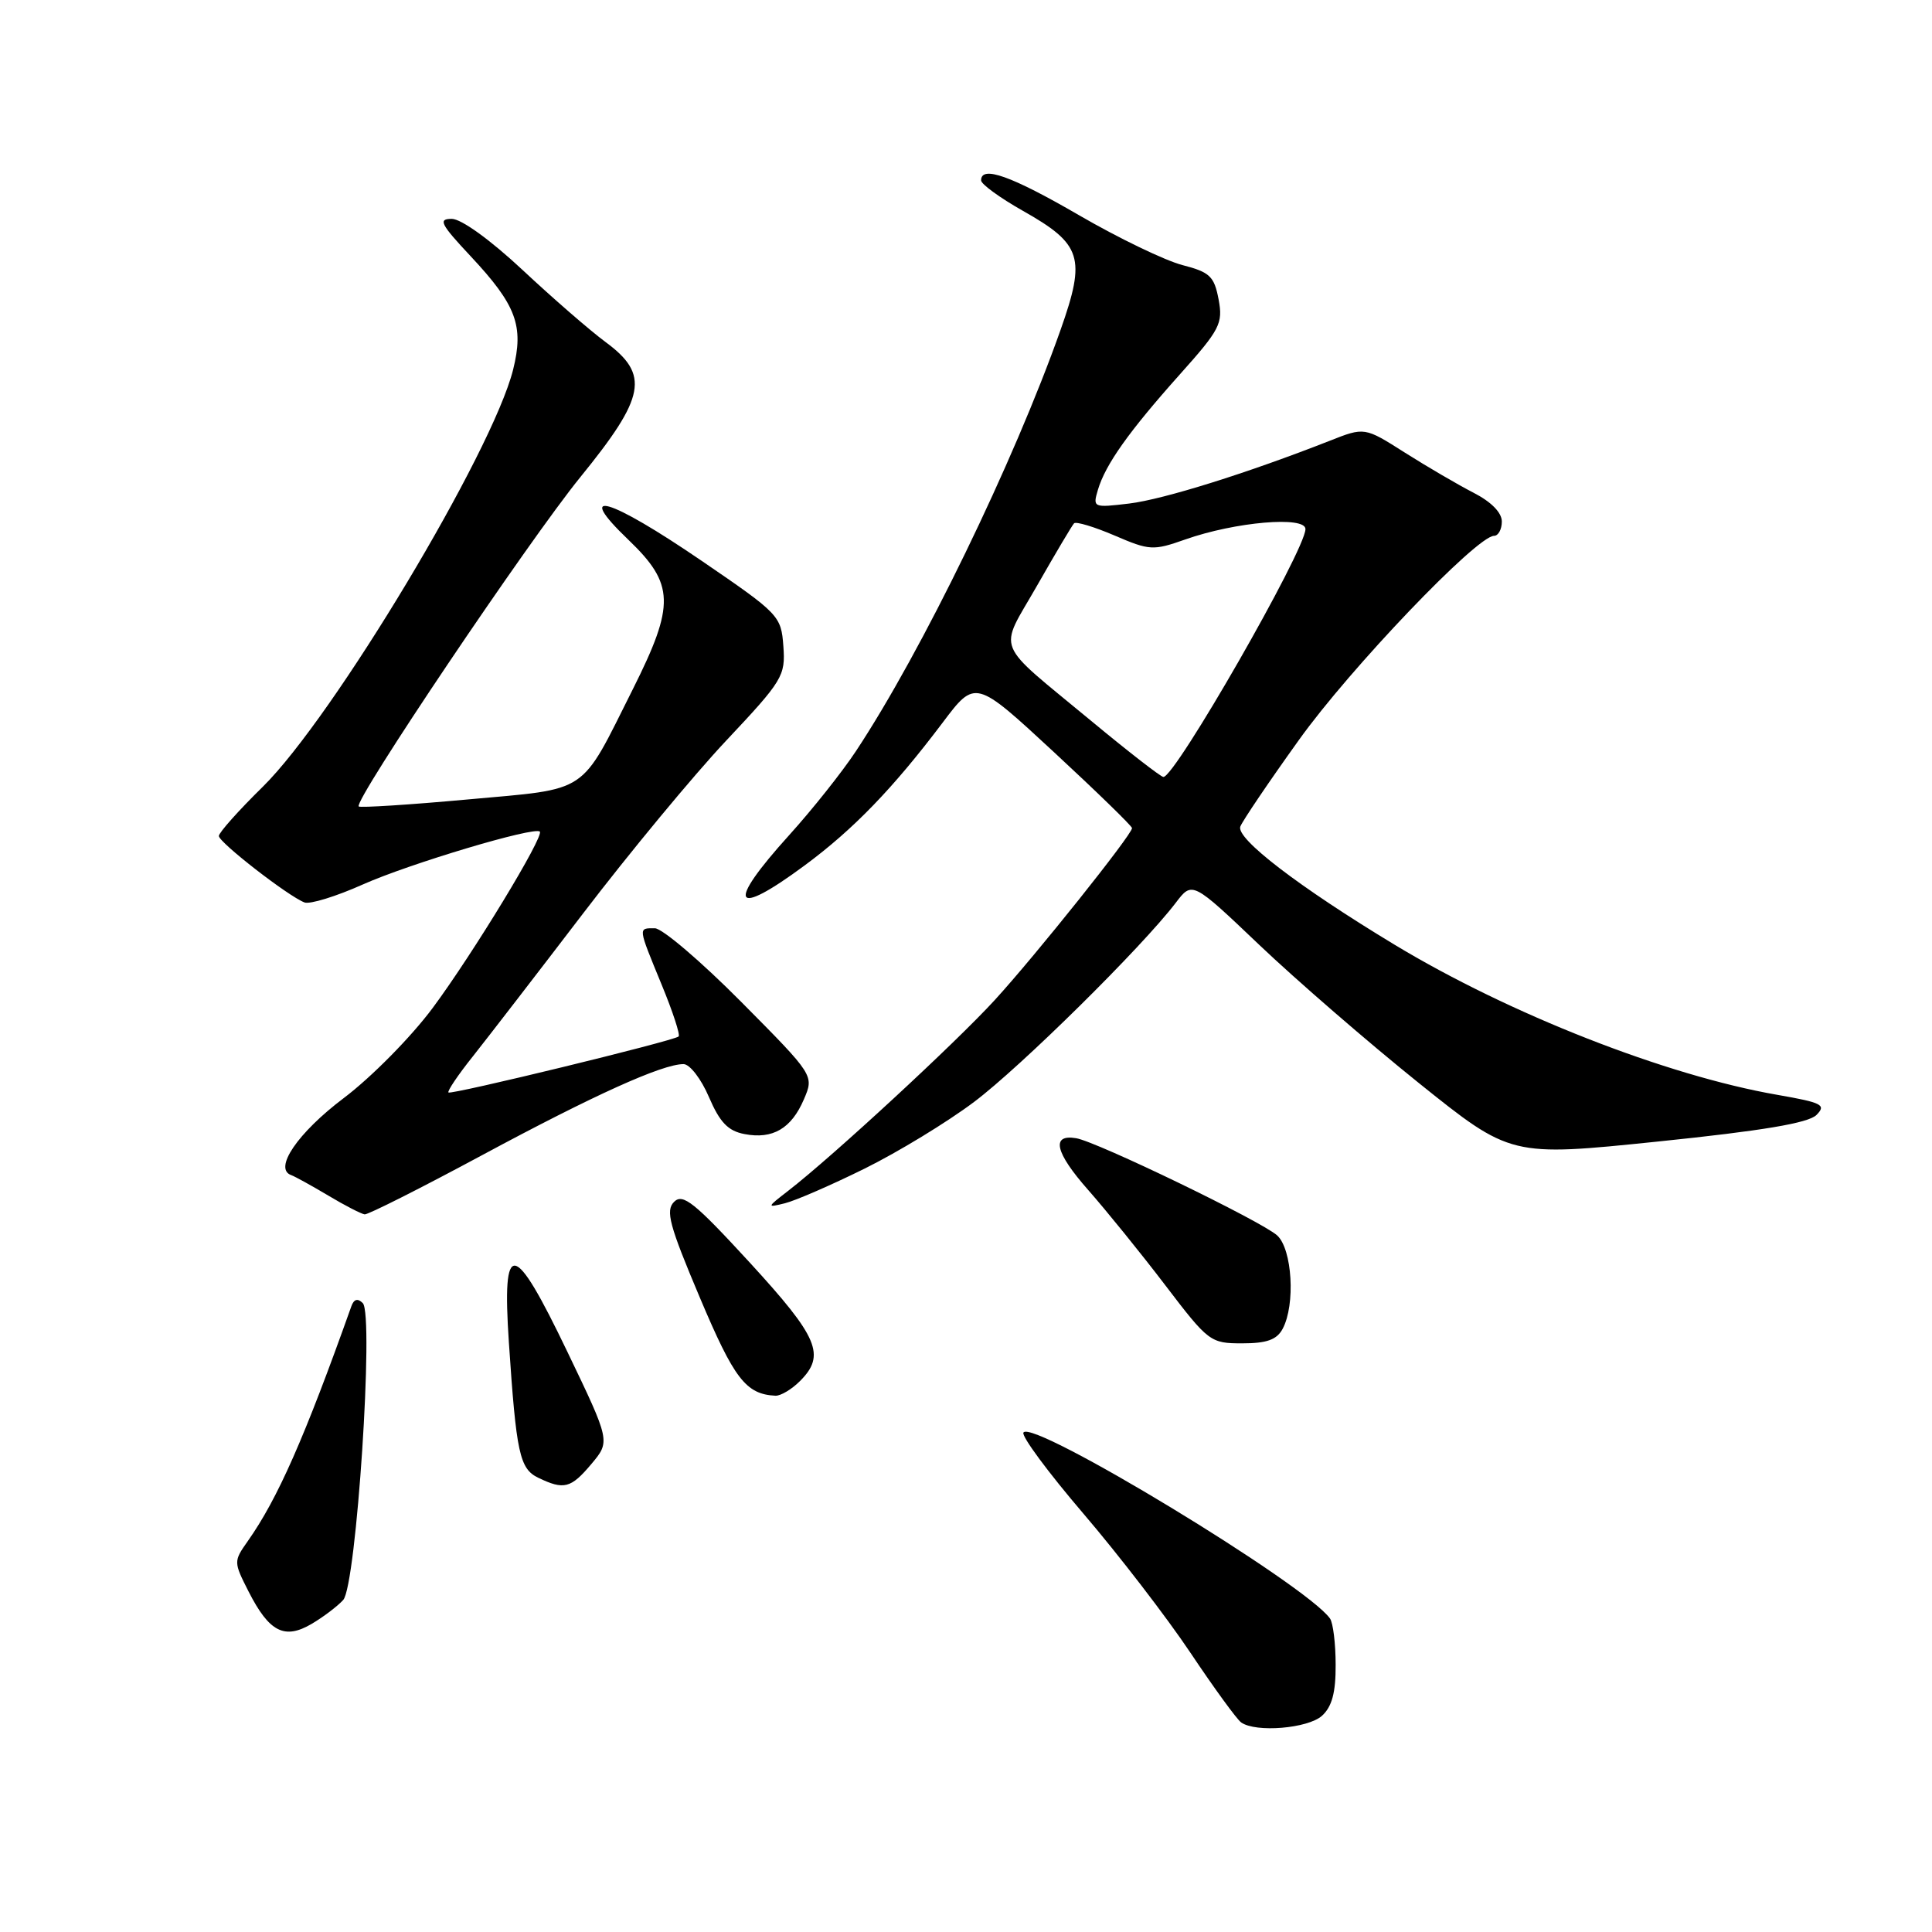 <?xml version="1.0" encoding="UTF-8" standalone="no"?>
<!DOCTYPE svg PUBLIC "-//W3C//DTD SVG 1.1//EN" "http://www.w3.org/Graphics/SVG/1.1/DTD/svg11.dtd" >
<svg xmlns="http://www.w3.org/2000/svg" xmlns:xlink="http://www.w3.org/1999/xlink" version="1.1" viewBox="0 0 256 256">
 <g >
 <path fill="currentColor"
d=" M 175.17 227.35 C 176.49 226.15 177.00 224.28 176.98 220.60 C 176.98 217.79 176.64 215.03 176.23 214.46 C 173.06 209.97 136.76 187.96 135.61 189.82 C 135.32 190.29 138.91 195.13 143.57 200.58 C 148.24 206.04 154.61 214.32 157.74 219.00 C 160.87 223.68 163.89 227.83 164.46 228.23 C 166.40 229.61 173.31 229.03 175.17 227.35 Z  M 45.48 212.00 C 47.22 210.06 49.58 174.18 48.07 172.67 C 47.40 172.00 46.90 172.13 46.56 173.08 C 40.35 190.53 36.79 198.60 32.83 204.21 C 30.94 206.89 30.95 206.97 32.95 210.91 C 35.68 216.26 37.70 217.29 41.30 215.17 C 42.86 214.25 44.74 212.82 45.48 212.00 Z  M 78.35 194.00 C 80.88 190.99 80.88 190.99 75.19 179.14 C 68.04 164.23 66.50 163.99 67.43 177.90 C 68.41 192.56 68.85 194.62 71.32 195.81 C 74.72 197.45 75.64 197.22 78.35 194.00 Z  M 106.00 183.00 C 109.44 179.56 108.46 177.23 99.35 167.30 C 92.02 159.32 90.48 158.09 89.32 159.25 C 88.16 160.41 88.68 162.35 92.73 171.93 C 97.29 182.73 98.83 184.74 102.75 184.94 C 103.44 184.97 104.90 184.10 106.00 183.00 Z  M 169.96 176.07 C 171.67 172.87 171.23 165.52 169.23 163.70 C 167.15 161.82 145.38 151.29 142.60 150.82 C 139.23 150.25 139.80 152.71 144.20 157.69 C 146.56 160.37 151.15 166.03 154.39 170.28 C 160.13 177.81 160.38 178.00 164.60 178.00 C 167.86 178.00 169.19 177.52 169.96 176.07 Z  M 63.91 153.05 C 78.69 145.10 87.75 141.00 90.57 141.00 C 91.40 141.00 92.91 142.96 93.94 145.37 C 95.38 148.72 96.47 149.86 98.65 150.27 C 102.39 150.99 104.86 149.54 106.52 145.67 C 107.88 142.50 107.88 142.50 98.21 132.75 C 92.89 127.39 87.74 123.00 86.77 123.00 C 84.53 123.00 84.50 122.75 87.67 130.47 C 89.15 134.05 90.16 137.15 89.92 137.34 C 89.21 137.94 59.77 145.10 59.42 144.76 C 59.25 144.58 60.70 142.42 62.66 139.97 C 64.61 137.51 71.20 128.97 77.29 121.00 C 83.38 113.03 91.90 102.73 96.23 98.13 C 103.72 90.17 104.09 89.56 103.80 85.63 C 103.51 81.60 103.24 81.33 93.00 74.33 C 80.62 65.88 75.97 64.54 83.27 71.53 C 89.38 77.39 89.46 80.13 83.88 91.27 C 76.77 105.44 78.25 104.45 62.00 105.93 C 54.23 106.64 47.72 107.05 47.53 106.86 C 46.83 106.14 70.02 71.68 76.90 63.22 C 85.56 52.57 86.10 49.65 80.25 45.33 C 78.19 43.81 73.24 39.51 69.25 35.78 C 64.98 31.79 61.12 29.00 59.86 29.00 C 58.02 29.00 58.36 29.68 62.38 33.97 C 68.42 40.43 69.44 43.17 67.99 48.98 C 65.26 59.90 44.17 95.04 34.83 104.24 C 31.62 107.39 29.00 110.33 29.00 110.77 C 29.00 111.62 38.18 118.75 40.35 119.58 C 41.06 119.85 44.54 118.78 48.07 117.20 C 54.26 114.44 70.82 109.49 71.53 110.19 C 72.13 110.80 62.68 126.36 57.34 133.55 C 54.49 137.39 49.21 142.74 45.55 145.50 C 39.45 150.10 36.20 154.87 38.59 155.71 C 39.09 155.89 41.30 157.11 43.50 158.42 C 45.70 159.74 47.87 160.85 48.32 160.91 C 48.77 160.96 55.79 157.42 63.91 153.05 Z  M 114.56 154.85 C 118.99 152.66 125.51 148.69 129.06 146.02 C 135.27 141.35 151.28 125.54 155.79 119.63 C 157.98 116.75 157.98 116.75 166.88 125.22 C 171.77 129.87 181.26 138.09 187.97 143.48 C 200.17 153.27 200.17 153.27 219.68 151.26 C 233.57 149.83 239.61 148.81 240.69 147.74 C 242.02 146.40 241.46 146.11 235.50 145.07 C 220.76 142.51 199.99 134.36 184.79 125.18 C 172.11 117.52 163.74 111.11 164.35 109.52 C 164.64 108.77 168.12 103.62 172.10 98.07 C 178.88 88.58 195.69 71.00 197.97 71.00 C 198.53 71.00 199.00 70.15 199.00 69.10 C 199.00 67.92 197.59 66.49 195.25 65.29 C 193.19 64.23 189.10 61.84 186.16 59.98 C 180.81 56.58 180.81 56.58 176.16 58.42 C 165.34 62.67 154.18 66.17 149.63 66.72 C 144.86 67.29 144.78 67.26 145.48 64.90 C 146.48 61.54 149.56 57.20 156.31 49.64 C 161.66 43.66 162.07 42.87 161.47 39.67 C 160.89 36.61 160.31 36.06 156.66 35.12 C 154.37 34.52 148.22 31.56 143.00 28.53 C 133.99 23.30 130.00 21.88 130.00 23.90 C 130.00 24.40 132.49 26.21 135.53 27.93 C 143.36 32.35 143.92 34.12 140.53 43.71 C 134.31 61.30 122.15 86.33 113.43 99.51 C 111.61 102.27 107.62 107.29 104.56 110.67 C 96.15 119.97 97.07 121.74 106.64 114.66 C 113.10 109.88 118.33 104.47 124.90 95.76 C 129.23 90.01 129.23 90.01 139.62 99.63 C 145.33 104.92 150.00 109.46 150.00 109.73 C 150.00 110.59 137.26 126.55 131.83 132.49 C 126.66 138.15 110.31 153.25 104.45 157.78 C 101.59 159.99 101.57 160.04 104.00 159.44 C 105.38 159.10 110.13 157.04 114.56 154.85 Z  M 144.66 95.58 C 131.52 84.69 132.29 86.59 137.41 77.61 C 139.85 73.33 142.06 69.61 142.32 69.34 C 142.59 69.08 145.00 69.81 147.69 70.96 C 152.31 72.95 152.81 72.98 157.03 71.49 C 163.65 69.15 173.00 68.34 172.98 70.11 C 172.95 72.93 155.67 103.07 154.15 102.95 C 153.79 102.92 149.52 99.61 144.66 95.58 Z "/>
</g>
</svg>
